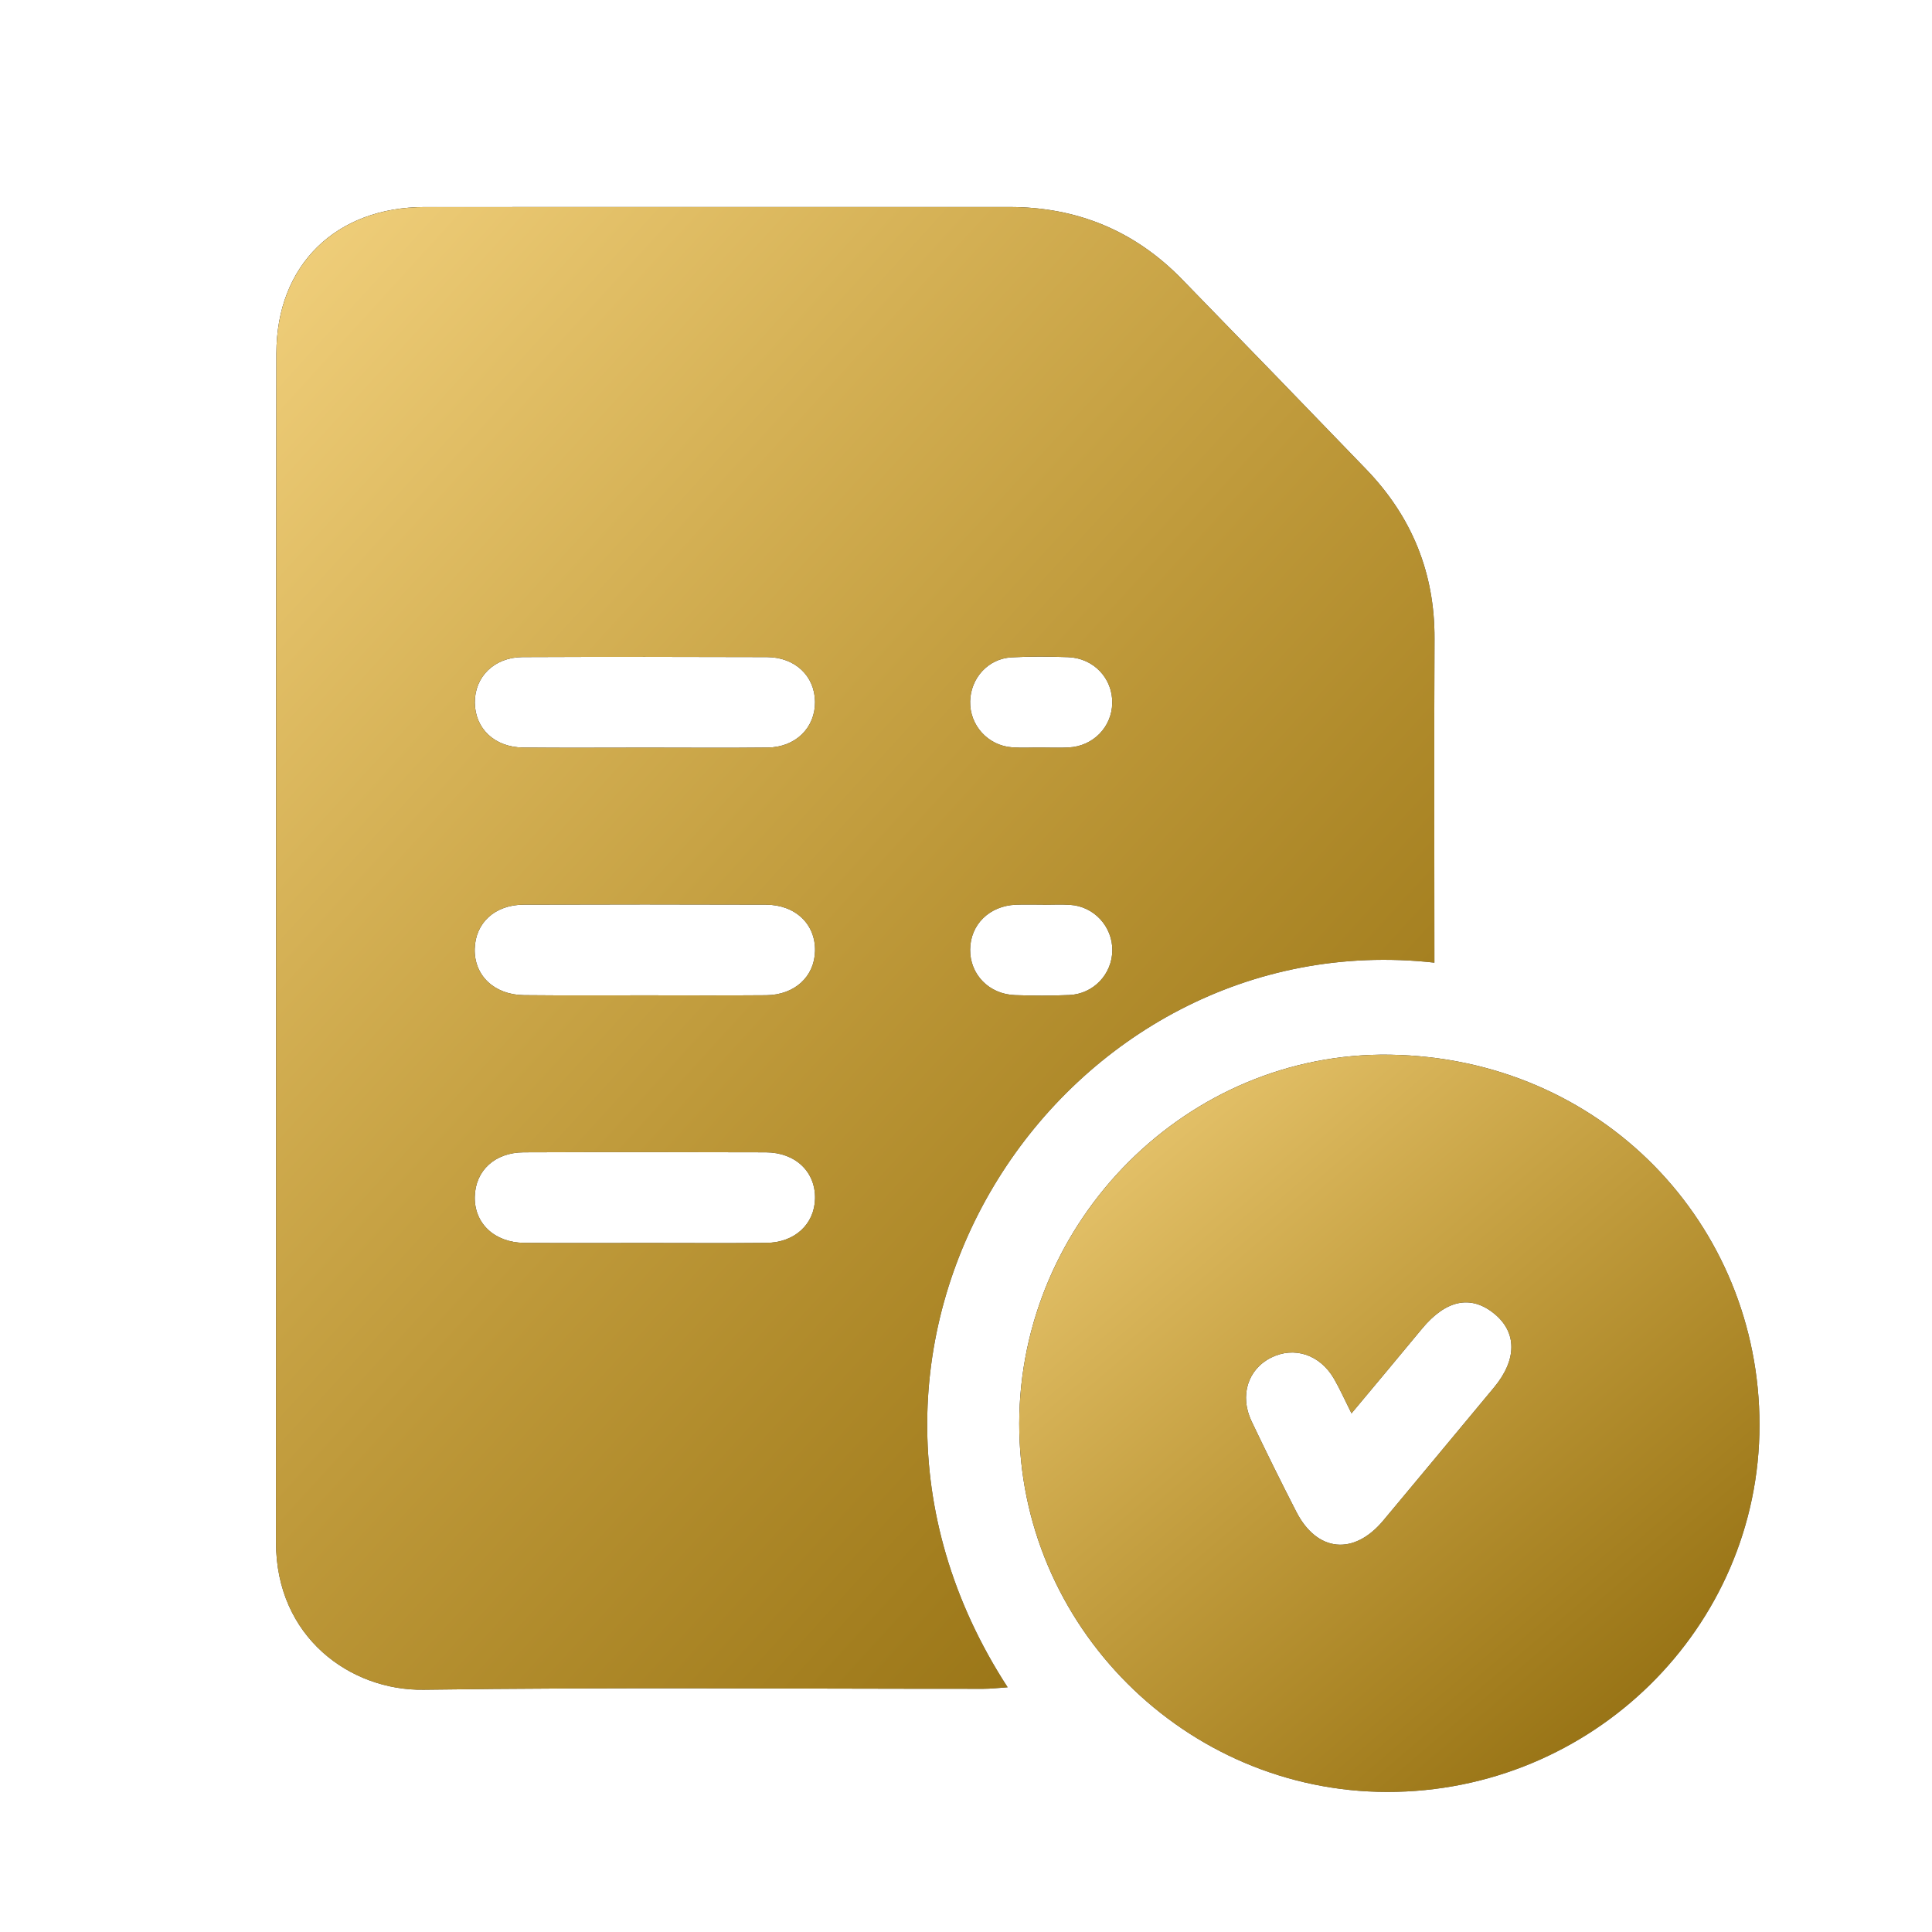 <svg width="56" height="56" viewBox="0 0 56 56" fill="none" xmlns="http://www.w3.org/2000/svg">
<rect width="56" height="56" fill="white"/>
<path d="M41.577 27.903C30.868 26.706 22.67 38.838 29.207 48.907C28.949 48.924 28.726 48.951 28.504 48.951C23.097 48.954 17.688 48.902 12.281 48.978C10.159 49.009 7.997 47.458 8 44.701C8.01 33.217 7.996 21.731 8.011 10.245C8.014 7.671 9.744 6.003 12.312 6.001C17.958 5.999 23.605 6.003 29.252 6C31.214 5.999 32.888 6.686 34.258 8.092C36.044 9.925 37.826 11.762 39.602 13.605C40.92 14.973 41.59 16.603 41.58 18.518C41.566 21.628 41.577 24.736 41.577 27.903ZM18.744 21.671C19.912 21.671 21.082 21.681 22.251 21.668C23.061 21.66 23.629 21.095 23.624 20.346C23.618 19.596 23.049 19.049 22.23 19.046C19.868 19.038 17.505 19.036 15.143 19.046C14.326 19.051 13.756 19.618 13.763 20.367C13.77 21.12 14.337 21.66 15.164 21.668C16.357 21.68 17.55 21.671 18.744 21.671ZM18.702 28.85C19.871 28.85 21.041 28.857 22.209 28.847C23.035 28.84 23.608 28.307 23.624 27.565C23.641 26.788 23.059 26.225 22.198 26.222C19.859 26.214 17.52 26.214 15.181 26.222C14.343 26.225 13.78 26.749 13.76 27.503C13.739 28.274 14.327 28.838 15.192 28.845C16.364 28.857 17.533 28.85 18.702 28.85ZM18.705 36.028C19.873 36.028 21.044 36.037 22.212 36.025C23.036 36.018 23.609 35.484 23.624 34.74C23.639 33.965 23.058 33.404 22.197 33.401C19.858 33.394 17.519 33.392 15.18 33.401C14.343 33.404 13.78 33.931 13.762 34.684C13.743 35.457 14.33 36.017 15.196 36.025C16.366 36.035 17.536 36.028 18.705 36.028ZM30.194 21.668C30.455 21.668 30.718 21.68 30.979 21.665C31.688 21.628 32.226 21.072 32.239 20.382C32.252 19.662 31.7 19.074 30.957 19.048C30.41 19.029 29.862 19.023 29.316 19.054C28.641 19.092 28.135 19.655 28.12 20.33C28.105 21.023 28.636 21.612 29.338 21.662C29.621 21.682 29.908 21.665 30.194 21.668ZM30.231 26.225C30.231 26.224 30.231 26.222 30.231 26.222C29.97 26.222 29.707 26.214 29.445 26.224C28.679 26.255 28.127 26.798 28.12 27.523C28.113 28.244 28.666 28.818 29.422 28.844C29.945 28.863 30.471 28.864 30.993 28.841C31.697 28.811 32.235 28.236 32.241 27.546C32.246 26.855 31.71 26.271 31.018 26.228C30.755 26.211 30.492 26.225 30.231 26.225Z" fill="black"/>
<path d="M41.577 27.903C30.868 26.706 22.67 38.838 29.207 48.907C28.949 48.924 28.726 48.951 28.504 48.951C23.097 48.954 17.688 48.902 12.281 48.978C10.159 49.009 7.997 47.458 8 44.701C8.01 33.217 7.996 21.731 8.011 10.245C8.014 7.671 9.744 6.003 12.312 6.001C17.958 5.999 23.605 6.003 29.252 6C31.214 5.999 32.888 6.686 34.258 8.092C36.044 9.925 37.826 11.762 39.602 13.605C40.92 14.973 41.59 16.603 41.58 18.518C41.566 21.628 41.577 24.736 41.577 27.903ZM18.744 21.671C19.912 21.671 21.082 21.681 22.251 21.668C23.061 21.66 23.629 21.095 23.624 20.346C23.618 19.596 23.049 19.049 22.23 19.046C19.868 19.038 17.505 19.036 15.143 19.046C14.326 19.051 13.756 19.618 13.763 20.367C13.77 21.12 14.337 21.66 15.164 21.668C16.357 21.68 17.55 21.671 18.744 21.671ZM18.702 28.85C19.871 28.85 21.041 28.857 22.209 28.847C23.035 28.84 23.608 28.307 23.624 27.565C23.641 26.788 23.059 26.225 22.198 26.222C19.859 26.214 17.52 26.214 15.181 26.222C14.343 26.225 13.78 26.749 13.76 27.503C13.739 28.274 14.327 28.838 15.192 28.845C16.364 28.857 17.533 28.85 18.702 28.85ZM18.705 36.028C19.873 36.028 21.044 36.037 22.212 36.025C23.036 36.018 23.609 35.484 23.624 34.74C23.639 33.965 23.058 33.404 22.197 33.401C19.858 33.394 17.519 33.392 15.18 33.401C14.343 33.404 13.78 33.931 13.762 34.684C13.743 35.457 14.33 36.017 15.196 36.025C16.366 36.035 17.536 36.028 18.705 36.028ZM30.194 21.668C30.455 21.668 30.718 21.68 30.979 21.665C31.688 21.628 32.226 21.072 32.239 20.382C32.252 19.662 31.7 19.074 30.957 19.048C30.41 19.029 29.862 19.023 29.316 19.054C28.641 19.092 28.135 19.655 28.12 20.33C28.105 21.023 28.636 21.612 29.338 21.662C29.621 21.682 29.908 21.665 30.194 21.668ZM30.231 26.225C30.231 26.224 30.231 26.222 30.231 26.222C29.97 26.222 29.707 26.214 29.445 26.224C28.679 26.255 28.127 26.798 28.12 27.523C28.113 28.244 28.666 28.818 29.422 28.844C29.945 28.863 30.471 28.864 30.993 28.841C31.697 28.811 32.235 28.236 32.241 27.546C32.246 26.855 31.71 26.271 31.018 26.228C30.755 26.211 30.492 26.225 30.231 26.225Z" fill="url(#paint0_linear_3_10656)"/>
<path d="M40.209 51.94C34.348 51.935 29.533 47.114 29.543 41.26C29.553 35.378 34.417 30.479 40.288 30.571C46.444 30.667 51 35.496 51 41.302C51 47.19 46.14 51.946 40.209 51.94ZM39.174 40.967C38.966 40.552 38.832 40.249 38.667 39.964C38.259 39.259 37.508 39.015 36.837 39.355C36.169 39.692 35.925 40.455 36.276 41.194C36.696 42.077 37.129 42.953 37.576 43.823C38.177 44.99 39.243 45.093 40.094 44.074C41.168 42.789 42.236 41.501 43.306 40.215C43.975 39.409 43.975 38.615 43.307 38.074C42.628 37.524 41.909 37.678 41.215 38.516C40.564 39.305 39.905 40.091 39.174 40.967Z" fill="black"/>
<path d="M40.209 51.94C34.348 51.935 29.533 47.114 29.543 41.26C29.553 35.378 34.417 30.479 40.288 30.571C46.444 30.667 51 35.496 51 41.302C51 47.19 46.14 51.946 40.209 51.94ZM39.174 40.967C38.966 40.552 38.832 40.249 38.667 39.964C38.259 39.259 37.508 39.015 36.837 39.355C36.169 39.692 35.925 40.455 36.276 41.194C36.696 42.077 37.129 42.953 37.576 43.823C38.177 44.99 39.243 45.093 40.094 44.074C41.168 42.789 42.236 41.501 43.306 40.215C43.975 39.409 43.975 38.615 43.307 38.074C42.628 37.524 41.909 37.678 41.215 38.516C40.564 39.305 39.905 40.091 39.174 40.967Z" fill="url(#paint1_linear_3_10656)"/>
<defs>
<linearGradient id="paint0_linear_3_10656" x1="8.518" y1="5.004" x2="50.673" y2="43.409" gradientUnits="userSpaceOnUse">
<stop stop-color="#F2D17E"/>
<stop offset="1" stop-color="#F0B10E" stop-opacity="0.55"/>
</linearGradient>
<linearGradient id="paint1_linear_3_10656" x1="29.874" y1="30.075" x2="50.667" y2="54.418" gradientUnits="userSpaceOnUse">
<stop stop-color="#F2D17E"/>
<stop offset="1" stop-color="#F0B10E" stop-opacity="0.55"/>
</linearGradient>
</defs>
</svg>
